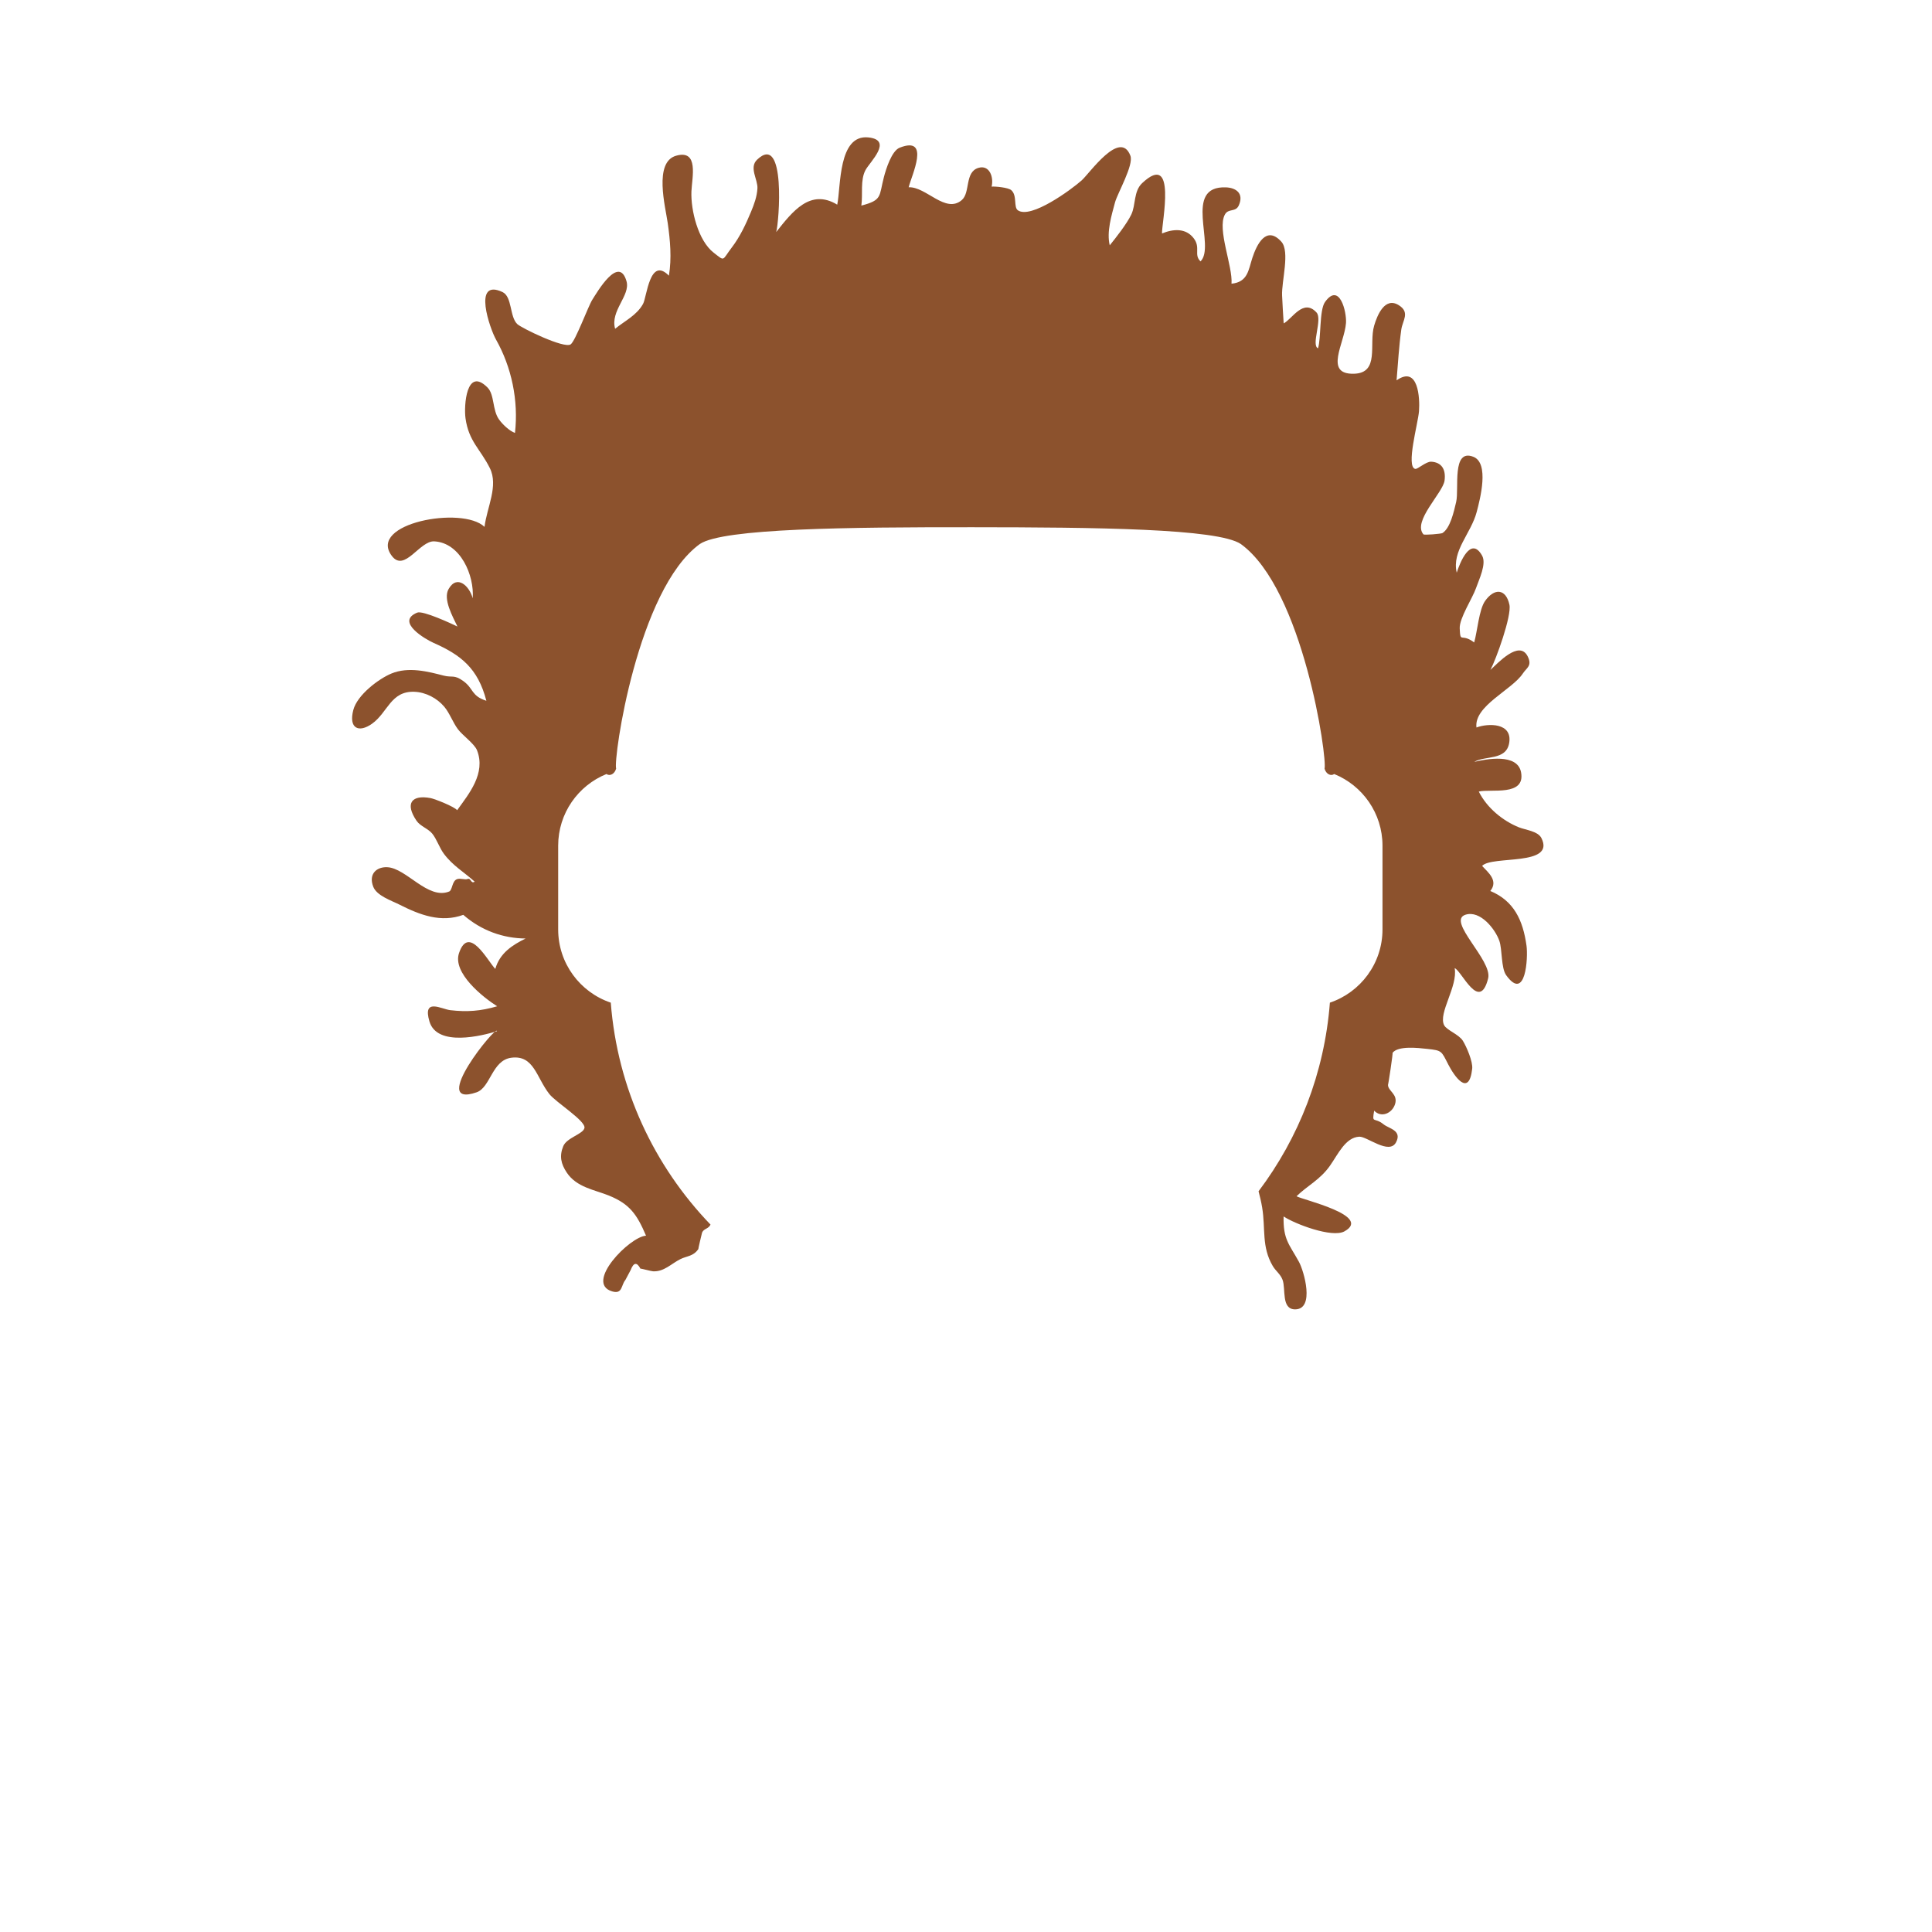 <?xml version="1.0" encoding="UTF-8" standalone="no"?>
<!DOCTYPE svg PUBLIC "-//W3C//DTD SVG 1.1//EN" "http://www.w3.org/Graphics/SVG/1.1/DTD/svg11.dtd">
<svg width="100%" height="100%" viewBox="0 0 300 300" version="1.1" xmlns="http://www.w3.org/2000/svg" xmlns:xlink="http://www.w3.org/1999/xlink" xml:space="preserve" xmlns:serif="http://www.serif.com/" style="fill-rule:evenodd;clip-rule:evenodd;stroke-linejoin:round;stroke-miterlimit:1.414;">
    <g transform="matrix(1,0,0,1,53.673,21.317)">
        <g id="hair">
            <path id="hair-02" d="M153.503,98.874C152.972,99.248 152.233,98.875 152,98.032C152.463,96.526 148.704,70.178 139,63.156C135.421,60.745 116.409,60.564 97.313,60.55C78.008,60.537 58.618,60.718 55,63.156C45.296,70.178 41.537,96.526 42,98.032C41.767,98.875 41.028,99.248 40.497,98.874C36.101,100.655 33,104.965 33,110L33,123C33,128.288 36.42,132.776 41.168,134.375C42.2,147.72 47.908,159.754 56.657,168.839C56.332,169.526 55.623,169.436 55.347,170.073C55.336,170.098 54.693,172.744 54.782,172.609C54.011,173.777 53.01,173.689 51.987,174.195C50.571,174.896 49.429,176.193 47.721,176.088C47.384,176.067 45.897,175.648 45.773,175.678C45.219,174.628 44.712,174.701 44.254,175.899C43.98,176.414 43.706,176.928 43.433,177.444C42.756,178.243 43.009,179.689 41.384,179.209C37.022,177.921 44.14,170.681 46.641,170.561C45.223,167.211 44.076,165.639 40.912,164.344C38.68,163.431 35.858,163.073 34.32,160.74C33.441,159.408 33.155,158.211 33.788,156.662C34.332,155.33 36.89,154.786 37.081,153.834C37.301,152.734 32.642,149.851 31.632,148.569C29.605,146 29.253,142.493 25.75,142.923C22.717,143.295 22.508,147.548 20.332,148.296C12.72,150.915 23.573,137.609 23.49,138.807C21.251,139.502 14.192,141.307 13.01,137.291C11.911,133.569 14.891,135.387 16.248,135.543C18.848,135.843 20.97,135.691 23.525,134.936C21.328,133.545 16.56,129.761 17.605,126.674C19.13,122.184 22.049,127.906 23.238,129.136C23.94,126.65 25.929,125.413 27.94,124.415C24.425,124.381 21.063,123.178 18.266,120.74C14.796,122.001 11.564,120.777 8.318,119.133C7.152,118.544 4.82,117.778 4.282,116.366C3.507,114.338 4.868,113.256 6.482,113.344C9.441,113.504 12.769,118.433 16.068,117.119C16.598,116.907 16.488,115.465 17.316,115.19C17.826,115.021 18.529,115.332 18.933,115.176C19.489,114.962 19.422,115.995 20.035,115.586C18.372,114.086 16.65,113.127 15.257,111.264C14.551,110.32 14.15,108.989 13.439,108.12C12.801,107.342 11.582,106.982 11.003,106.126C9.165,103.412 10.262,102.053 13.202,102.614C13.835,102.734 16.893,103.938 17.312,104.492C19.119,101.973 21.813,98.773 20.395,95.178C20.002,94.183 18.141,92.864 17.438,91.924C16.641,90.859 16.153,89.422 15.318,88.429C14.199,87.099 12.447,86.172 10.678,86.103C6.992,85.959 6.546,89.325 4.095,91.064C2.035,92.527 0.434,91.795 1.191,88.921C1.81,86.581 5.127,84.09 7.097,83.271C9.766,82.162 12.845,82.978 15.207,83.589C16.557,83.939 16.831,83.387 18.297,84.457C19.894,85.622 19.482,86.743 21.85,87.5C20.536,82.428 17.873,80.376 13.649,78.508C12.413,77.961 7.673,75.224 11.112,73.81C11.986,73.45 16.452,75.527 17.358,75.971C16.619,74.409 15.087,71.721 15.984,70.148C17.308,67.831 19.233,69.694 19.73,71.592C19.998,68.041 17.846,62.971 13.763,62.745C11.483,62.619 9.143,67.629 7.165,64.996C3.366,59.951 18.132,57.194 21.561,60.494C21.944,57.438 23.757,54.12 22.389,51.369C20.902,48.386 19.112,47.223 18.611,43.635C18.344,41.722 18.729,35.564 22.017,38.844C23.14,39.966 22.749,42.341 23.825,43.831C24.378,44.596 25.435,45.606 26.293,45.908C26.86,40.86 25.763,35.688 23.344,31.404C22.417,29.764 19.629,21.832 24.349,24.03C25.887,24.747 25.442,27.894 26.664,29.019C27.33,29.632 33.912,32.848 34.935,32.159C35.665,31.668 37.681,26.189 38.3,25.226C39.042,24.072 42.419,18.191 43.612,22.356C44.248,24.579 41.043,26.942 41.843,29.736C43.31,28.523 45.199,27.653 46.178,25.876C46.776,24.793 47.211,18.441 50.195,21.491C50.647,18.754 50.393,16.005 50.012,13.318C49.659,10.839 47.801,3.861 51.308,2.865C54.888,1.848 53.782,6.235 53.692,8.396C53.572,11.297 54.724,16.048 57.148,17.921C58.954,19.319 58.396,19.157 59.969,17.098C61.222,15.461 62.147,13.495 62.943,11.574C63.439,10.378 63.86,9.236 63.939,7.956C64.026,6.544 62.596,4.715 63.888,3.478C68.406,-0.842 67.3,13.296 66.853,14.715C69.359,11.561 72.127,7.914 76.333,10.463C76.914,7.695 76.448,-0.493 81.188,0.023C85.031,0.441 81.422,3.797 80.726,5.086C79.877,6.659 80.334,8.846 80.077,10.607C83.364,9.75 82.794,9.193 83.585,6.158C83.896,4.968 84.78,2.106 86.026,1.617C90.91,-0.301 87.839,6.006 87.425,7.761C90.135,7.641 93.14,11.917 95.669,9.753C97.031,8.589 96.101,5.401 98.25,4.751C99.959,4.234 100.663,6.167 100.305,7.661C100.878,7.608 102.885,7.8 103.355,8.209C104.312,9.046 103.681,10.85 104.382,11.337C106.403,12.742 112.701,8.106 114.283,6.697C115.532,5.584 120.275,-1.302 121.855,2.865C122.399,4.304 119.848,8.694 119.467,10.109C118.92,12.145 118.138,14.708 118.648,16.775C119.6,15.602 121.293,13.449 121.989,12.004C122.708,10.511 122.33,8.389 123.682,7.118C129.126,2.015 126.706,13.322 126.762,14.935C128.507,14.213 130.457,14.078 131.68,15.673C132.817,17.156 131.646,18.229 132.745,19.269C135.152,16.912 129.922,7.492 136.714,7.778C138.176,7.839 139.521,8.647 138.7,10.55C138.2,11.708 137.074,10.974 136.521,12.009C135.298,14.3 137.764,20.019 137.556,22.736C140.092,22.48 140.176,20.62 140.789,18.736C141.472,16.644 142.958,13.624 145.295,16.213C146.663,17.731 145.315,22.36 145.408,24.56C145.469,26.007 145.57,27.453 145.656,28.898C146.967,28.232 148.695,24.959 150.756,27.206C151.718,28.255 149.879,32.277 150.985,32.77C151.482,31.281 151.173,26.846 152.069,25.587C154.319,22.429 155.459,27.109 155.331,28.85C155.102,31.988 151.881,36.824 156.546,36.718C160.605,36.627 158.858,32.137 159.704,29.252C160.195,27.576 161.39,24.719 163.546,26.084C165.318,27.206 164.115,28.452 163.92,29.851C163.55,32.506 163.413,35.045 163.186,37.742C166.575,35.355 166.819,40.524 166.669,42.527C166.529,44.405 164.603,51.172 166.082,51.494C166.456,51.575 167.768,50.324 168.577,50.375C170.198,50.479 170.861,51.573 170.638,53.304C170.392,55.208 165.62,59.634 167.354,61.655C167.481,61.805 170.126,61.573 170.302,61.462C171.519,60.694 172.076,58.176 172.441,56.616C172.919,54.573 171.725,48.276 175.118,49.617C177.605,50.6 176.17,56.13 175.629,58.178C174.74,61.552 171.737,64.198 172.526,67.609C172.993,66.129 174.69,61.814 176.466,64.957C177.191,66.243 175.979,68.674 175.523,70.003C174.993,71.55 172.923,74.671 172.991,76.251C173.096,78.688 173.2,76.905 175.238,78.442C175.73,76.718 175.989,73.345 176.92,72.015C178.356,69.968 180.163,70.057 180.709,72.583C181.08,74.302 178.635,81.077 177.759,82.705C178.871,81.701 182.245,77.972 183.551,80.615C184.276,82.084 183.373,82.381 182.805,83.248C181.123,85.818 175.17,88.29 175.591,91.648C177.384,90.974 181.203,90.867 180.672,94.05C180.211,96.817 176.93,95.975 175.238,96.992C177.113,96.534 181.953,95.619 182.516,98.601C183.23,102.395 177.792,101.137 175.951,101.597C177.223,104.148 179.717,106.167 182.208,107.159C183.194,107.552 185.137,107.742 185.675,108.814C187.904,113.245 177.995,111.484 176.467,113.141C177.397,114.147 179.037,115.427 177.742,117.034C181.381,118.556 182.806,121.518 183.365,125.544C183.618,127.375 183.244,134.319 180.208,130.116C179.4,129.001 179.613,126.111 179.14,124.763C178.502,122.944 176.179,119.993 173.89,120.719C170.899,121.668 178.111,127.813 177.404,130.613C176.063,135.941 173.299,129.432 172.206,129.014C172.732,131.834 169.623,135.998 170.567,137.868C170.962,138.652 172.852,139.288 173.479,140.295C174.06,141.229 175.05,143.548 174.929,144.633C174.42,149.17 172.104,145.707 171.222,143.992C170.131,141.873 170.263,141.804 167.967,141.556C166.462,141.392 163.414,141.041 162.554,142.176C162.688,141.999 161.842,147.501 161.854,147.114C161.824,148.104 163.441,148.569 162.951,150.128C162.496,151.572 160.792,152.308 159.707,151.143C159.34,153.271 159.679,152.067 161.181,153.277C161.994,153.932 164.073,154.203 163.108,156.054C162.056,158.072 158.585,155.13 157.398,155.188C155.255,155.292 154.109,157.896 152.849,159.689C151.308,161.885 149.356,162.769 147.652,164.435C148.428,164.952 159.522,167.44 155.09,169.888C153.172,170.948 147.387,168.732 145.642,167.572C145.563,171.165 146.5,171.844 148.025,174.616C148.803,176.034 150.535,182 147.428,182C145.247,181.999 146.012,178.82 145.479,177.405C145.14,176.508 144.414,176.041 143.957,175.261C142.192,172.261 142.863,169.495 142.312,166.168C142.166,165.29 141.965,164.472 141.756,163.664C147.993,155.386 151.986,145.322 152.832,134.375C157.58,132.776 161,128.288 161,123L161,110C161,104.965 157.899,100.655 153.503,98.874Z" style="fill:rgb(140,82,45);"/>
        </g>
    </g>
</svg>
